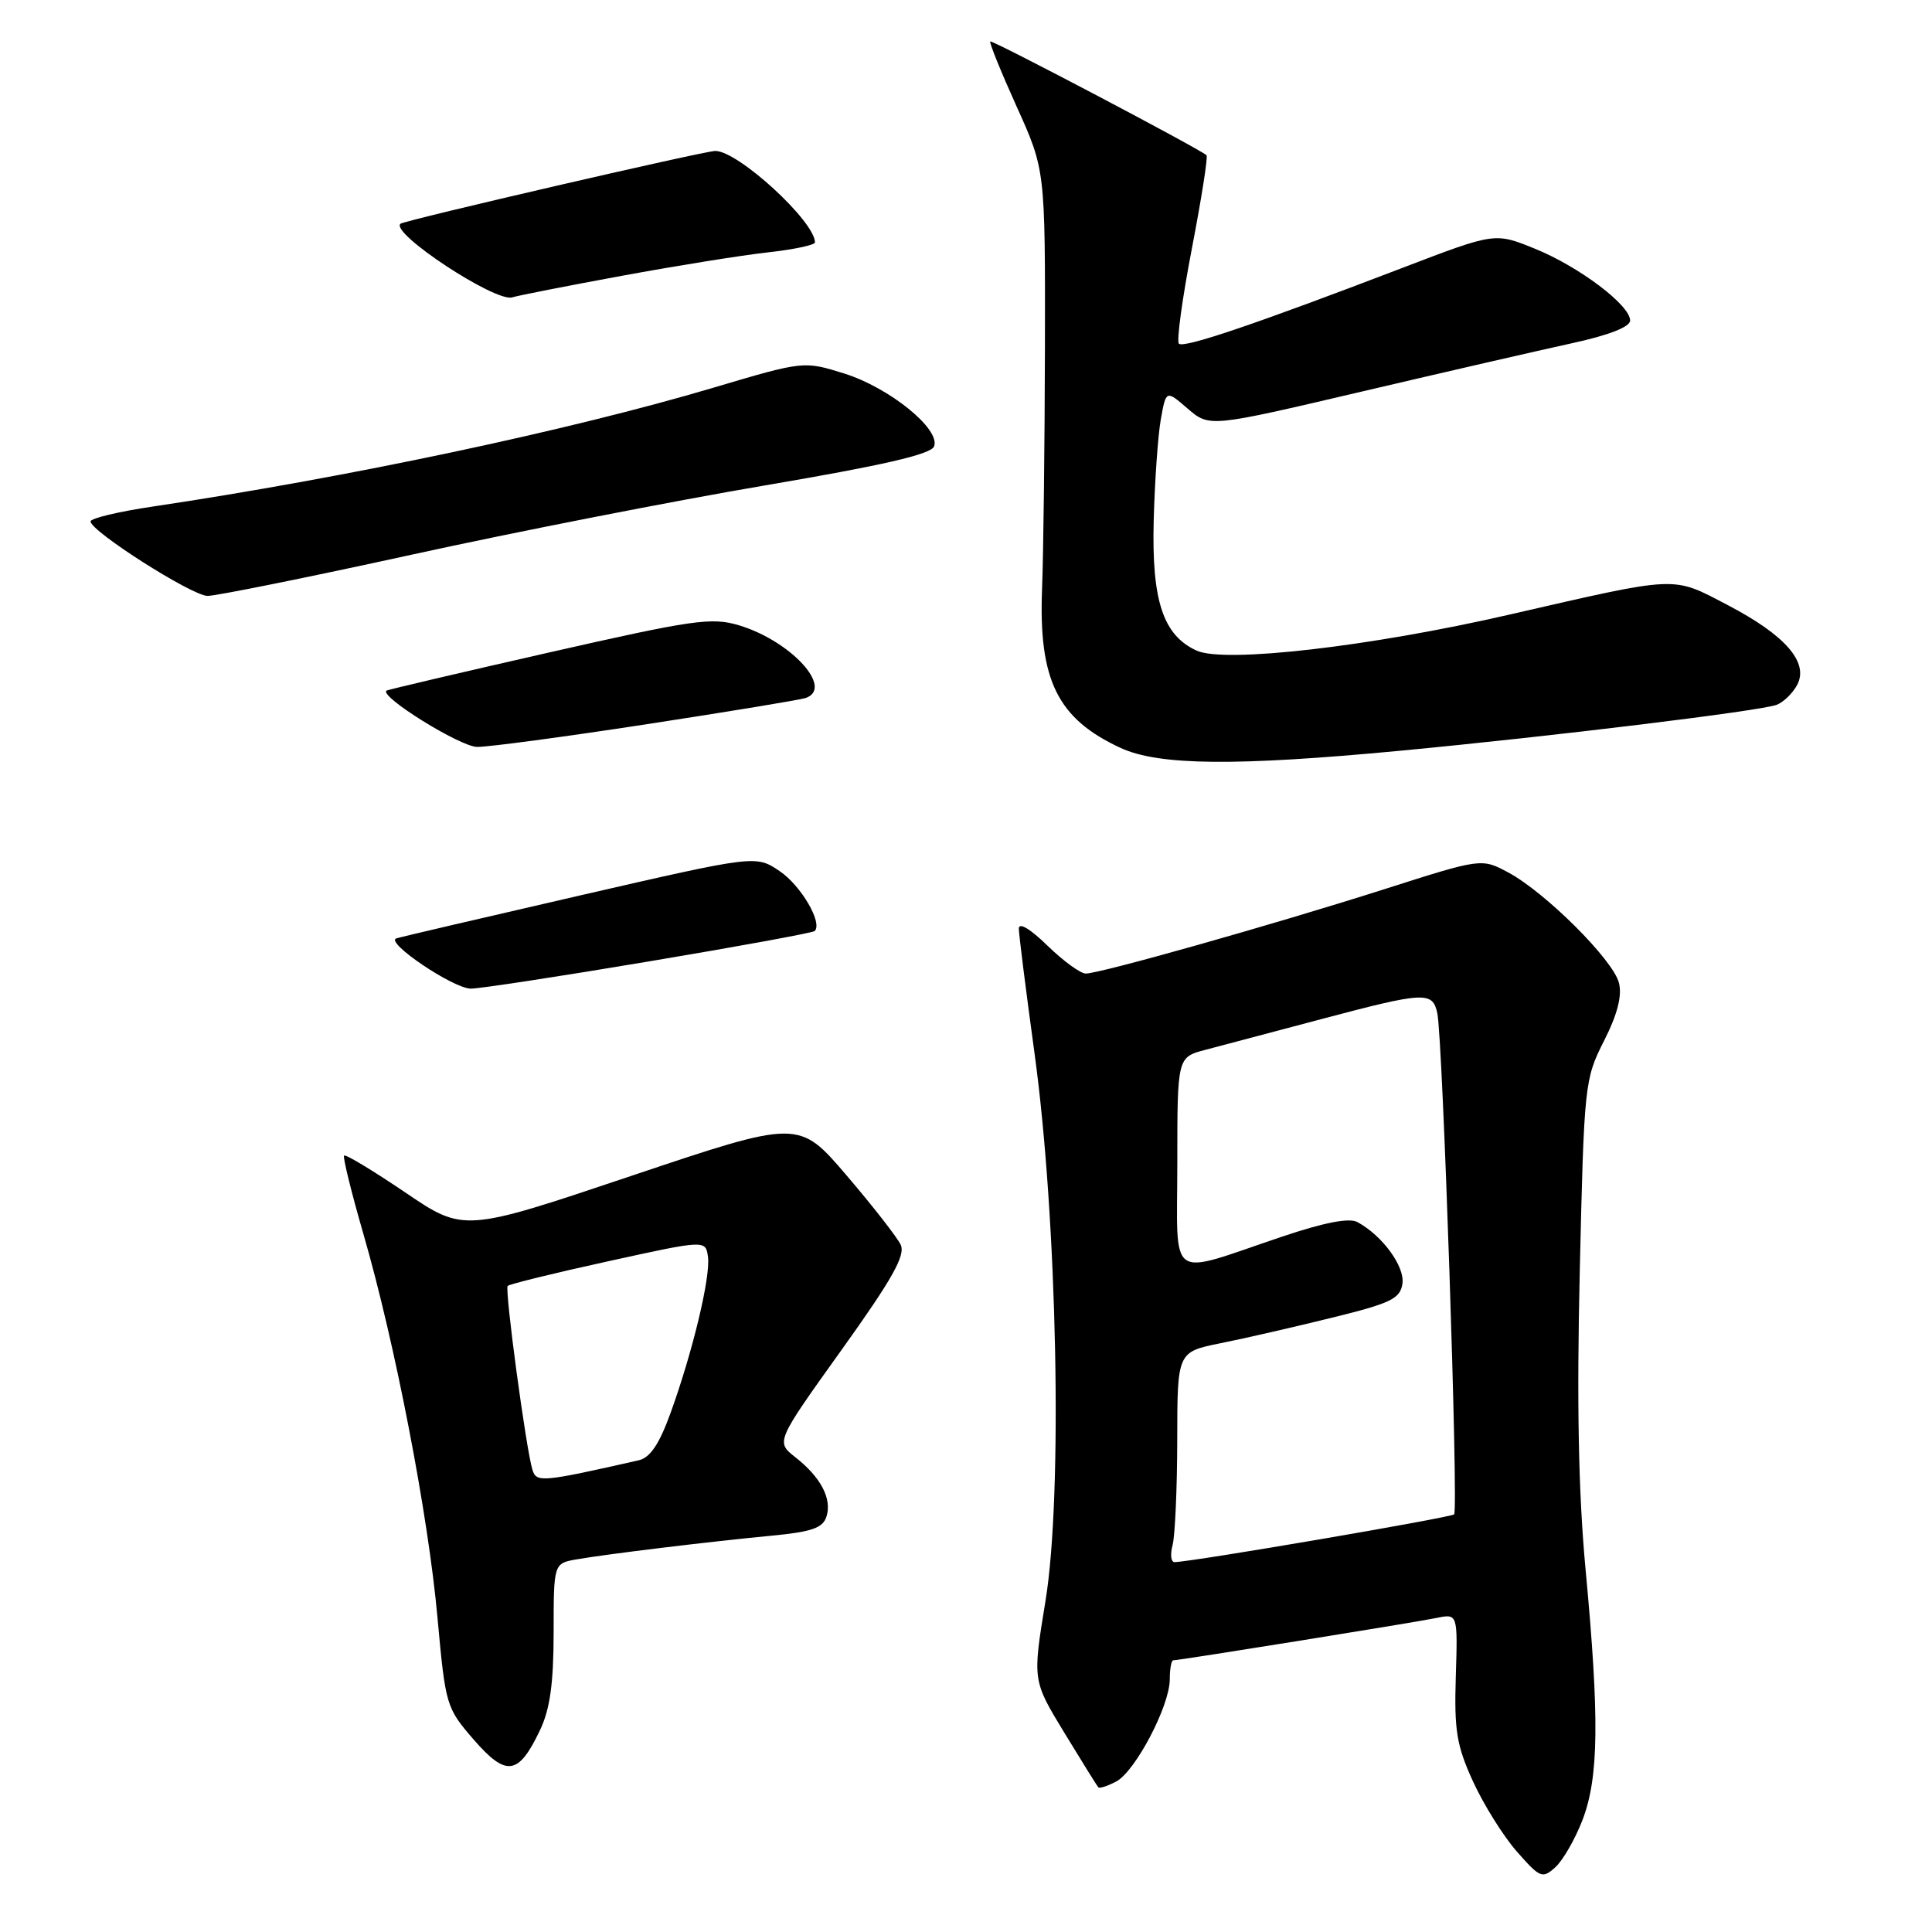<?xml version="1.0" encoding="UTF-8" standalone="no"?>
<!DOCTYPE svg PUBLIC "-//W3C//DTD SVG 1.1//EN" "http://www.w3.org/Graphics/SVG/1.1/DTD/svg11.dtd" >
<svg xmlns="http://www.w3.org/2000/svg" xmlns:xlink="http://www.w3.org/1999/xlink" version="1.1" viewBox="0 0 256 256">
 <g >
 <path fill="currentColor"
d=" M 209.70 241.13 C 211.85 235.51 211.94 227.65 210.10 208.00 C 209.15 197.83 208.92 185.98 209.33 168.31 C 209.90 143.66 209.97 143.00 212.53 137.94 C 214.32 134.42 214.95 131.95 214.52 130.24 C 213.76 127.20 204.77 118.24 199.86 115.61 C 196.31 113.71 196.31 113.71 183.41 117.83 C 168.60 122.55 145.76 129.00 143.87 129.00 C 143.16 129.00 140.88 127.33 138.79 125.30 C 136.51 123.07 135.00 122.17 135.00 123.05 C 135.01 123.85 135.94 131.25 137.07 139.50 C 140.10 161.48 140.84 198.11 138.53 212.15 C 136.81 222.66 136.81 222.66 141.02 229.58 C 143.34 233.39 145.37 236.65 145.53 236.83 C 145.70 237.01 146.77 236.66 147.92 236.05 C 150.46 234.68 155.00 226.02 155.00 222.53 C 155.00 221.14 155.21 220.00 155.46 220.00 C 156.28 220.00 187.43 214.99 190.33 214.39 C 193.16 213.81 193.16 213.81 192.90 222.15 C 192.68 229.30 193.01 231.30 195.18 236.05 C 196.58 239.11 199.19 243.29 200.99 245.34 C 204.08 248.85 204.37 248.97 206.10 247.41 C 207.10 246.50 208.73 243.67 209.70 241.13 Z  M 71.54 229.28 C 72.88 226.49 73.35 223.09 73.36 216.33 C 73.36 207.15 73.36 207.15 76.43 206.62 C 80.51 205.91 93.87 204.29 102.21 203.49 C 107.57 202.98 109.03 202.47 109.51 200.96 C 110.26 198.60 108.78 195.76 105.40 193.10 C 102.79 191.05 102.79 191.05 111.49 178.90 C 118.22 169.50 120.00 166.34 119.35 164.94 C 118.88 163.95 115.65 159.81 112.17 155.74 C 105.85 148.35 105.85 148.35 83.65 155.81 C 61.46 163.27 61.46 163.27 53.69 158.00 C 49.42 155.11 45.78 152.91 45.59 153.12 C 45.41 153.33 46.56 158.00 48.15 163.50 C 52.35 177.99 56.74 200.70 57.97 214.36 C 59.03 225.98 59.12 226.30 62.77 230.51 C 67.09 235.48 68.70 235.25 71.54 229.28 Z  M 86.00 127.39 C 97.83 125.41 107.70 123.60 107.94 123.37 C 109.05 122.32 106.15 117.35 103.31 115.43 C 100.15 113.30 100.15 113.30 76.82 118.66 C 64.00 121.61 53.06 124.16 52.52 124.34 C 50.95 124.84 60.08 131.00 62.40 131.00 C 63.56 131.00 74.17 129.38 86.00 127.39 Z  M 185.50 99.48 C 205.87 97.55 233.30 94.20 235.42 93.39 C 236.32 93.05 237.54 91.86 238.13 90.76 C 239.72 87.78 236.57 84.16 228.90 80.16 C 221.50 76.30 222.62 76.25 200.00 81.44 C 181.56 85.68 162.27 87.90 158.56 86.21 C 154.11 84.18 152.60 79.60 152.87 69.00 C 153.01 63.77 153.43 57.74 153.81 55.59 C 154.51 51.67 154.51 51.67 157.38 54.15 C 160.26 56.62 160.26 56.62 180.38 51.90 C 191.45 49.30 203.99 46.42 208.25 45.49 C 213.17 44.42 216.00 43.32 216.00 42.47 C 216.00 40.43 209.24 35.33 203.37 32.95 C 198.08 30.80 198.08 30.80 185.79 35.51 C 166.41 42.93 156.84 46.18 156.21 45.54 C 155.88 45.21 156.66 39.54 157.93 32.93 C 159.20 26.32 160.08 20.76 159.87 20.57 C 158.97 19.73 131.47 5.26 131.21 5.49 C 131.06 5.63 132.63 9.51 134.71 14.12 C 138.50 22.50 138.50 22.50 138.46 46.00 C 138.43 58.93 138.26 73.33 138.08 78.00 C 137.60 90.12 140.13 95.25 148.50 99.11 C 153.56 101.44 163.68 101.54 185.50 99.48 Z  M 85.71 95.96 C 96.59 94.29 106.06 92.73 106.75 92.49 C 110.54 91.19 104.79 84.92 97.90 82.85 C 94.28 81.77 91.86 82.12 72.70 86.47 C 61.04 89.12 51.37 91.39 51.21 91.51 C 50.25 92.29 60.97 98.94 63.21 98.97 C 64.69 98.99 74.82 97.63 85.71 95.96 Z  M 54.50 73.51 C 68.25 70.49 89.34 66.36 101.36 64.32 C 117.01 61.66 123.37 60.20 123.77 59.15 C 124.65 56.87 117.86 51.37 111.86 49.49 C 106.50 47.82 106.50 47.82 94.50 51.38 C 75.45 57.04 46.05 63.27 20.25 67.12 C 15.71 67.79 12.00 68.68 12.00 69.09 C 12.00 70.39 25.42 78.94 27.50 78.96 C 28.60 78.97 40.75 76.52 54.50 73.51 Z  M 82.38 36.55 C 89.60 35.22 98.31 33.82 101.75 33.44 C 105.19 33.06 108.00 32.46 107.99 32.12 C 107.96 29.31 97.81 20.00 94.78 20.00 C 93.34 20.00 53.55 29.20 53.06 29.65 C 51.69 30.89 65.68 40.10 67.88 39.40 C 68.64 39.16 75.16 37.88 82.38 36.55 Z  M 155.37 204.75 C 155.70 203.51 155.98 197.24 155.99 190.82 C 156.00 179.14 156.00 179.14 161.75 177.98 C 164.91 177.35 171.55 175.82 176.50 174.60 C 184.32 172.68 185.54 172.08 185.83 170.09 C 186.16 167.81 183.17 163.72 179.86 161.93 C 178.77 161.34 175.47 161.98 169.86 163.87 C 154.46 169.05 156.00 170.14 156.00 154.06 C 156.00 140.08 156.00 140.08 159.75 139.10 C 161.81 138.55 168.68 136.74 175.00 135.06 C 188.79 131.40 189.82 131.34 190.45 134.25 C 191.17 137.54 193.27 200.07 192.68 200.66 C 192.24 201.09 157.94 206.96 155.63 206.99 C 155.16 206.99 155.04 205.99 155.37 204.75 Z  M 70.55 194.75 C 69.71 192.06 66.85 170.82 67.27 170.39 C 67.52 170.15 73.52 168.67 80.61 167.12 C 93.50 164.29 93.50 164.29 93.81 166.54 C 94.17 169.19 91.77 179.18 88.84 187.26 C 87.35 191.37 86.14 193.16 84.62 193.50 C 71.75 196.41 71.08 196.47 70.55 194.75 Z "/>
</g>
</svg>